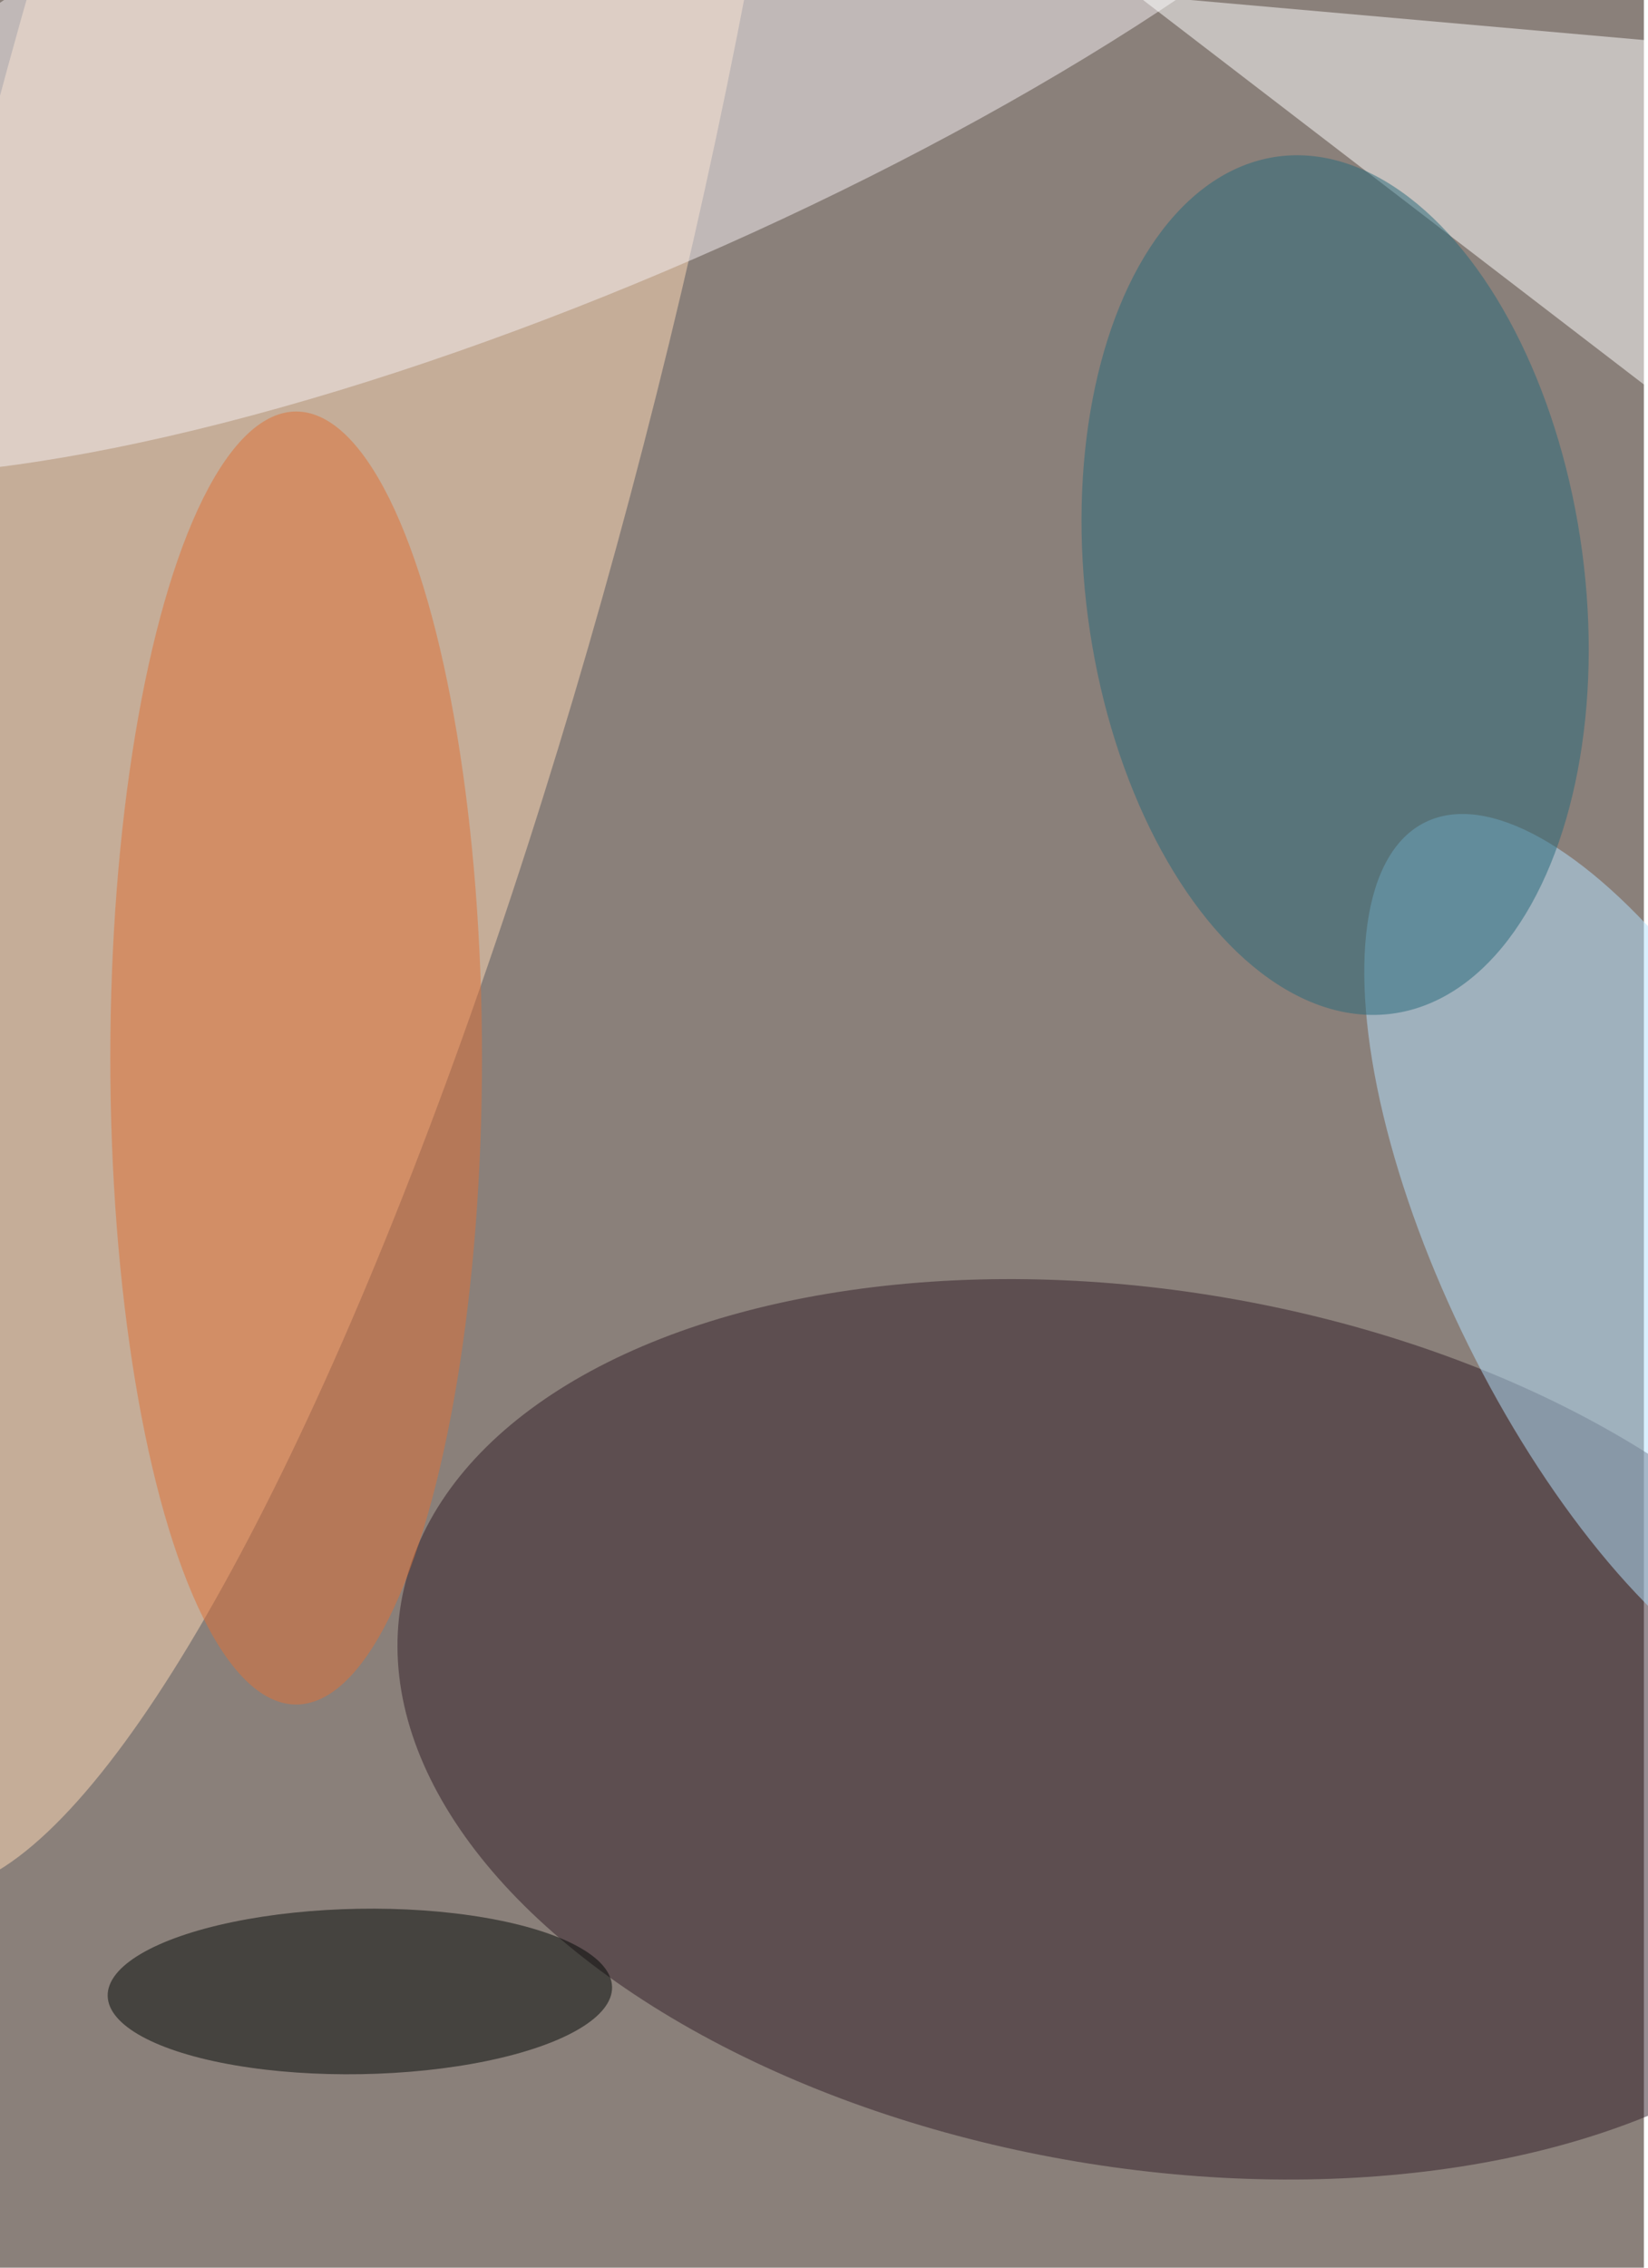 <svg xmlns="http://www.w3.org/2000/svg" viewBox="0 0 400 550"><filter id="b"><feGaussianBlur stdDeviation="12" /></filter><path fill="#8a807a" d="M0 0h399v550H0z"/><g filter="url(#b)" transform="translate(1 1) scale(2.148)" fill-opacity=".5"><ellipse fill="#ffdab7" rx="1" ry="1" transform="matrix(44.861 -178.599 38.933 9.779 34.8 34.2)"/><ellipse fill="#311d26" rx="1" ry="1" transform="matrix(-84.553 -14.222 8.209 -48.806 129.4 194.8)"/><ellipse fill="#b4e2ff" rx="1" ry="1" transform="matrix(-24.444 -49.309 19.561 -9.697 185 141.7)"/><ellipse fill="#f6f1f4" rx="1" ry="1" transform="matrix(103.118 -44.792 12.487 28.748 65.5 0)"/><ellipse fill="#e17037" cx="33" cy="119" rx="21" ry="73"/><path fill="#fff" d="M128-1l68 6 5 50z"/><ellipse fill="#26687b" rx="1" ry="1" transform="matrix(-27.92 3.725 -6.457 -48.391 150.4 65.6)"/><ellipse fill="#000604" rx="1" ry="1" transform="matrix(-28.498 .497 -.163 -9.338 40.2 224.4)"/></g></svg>